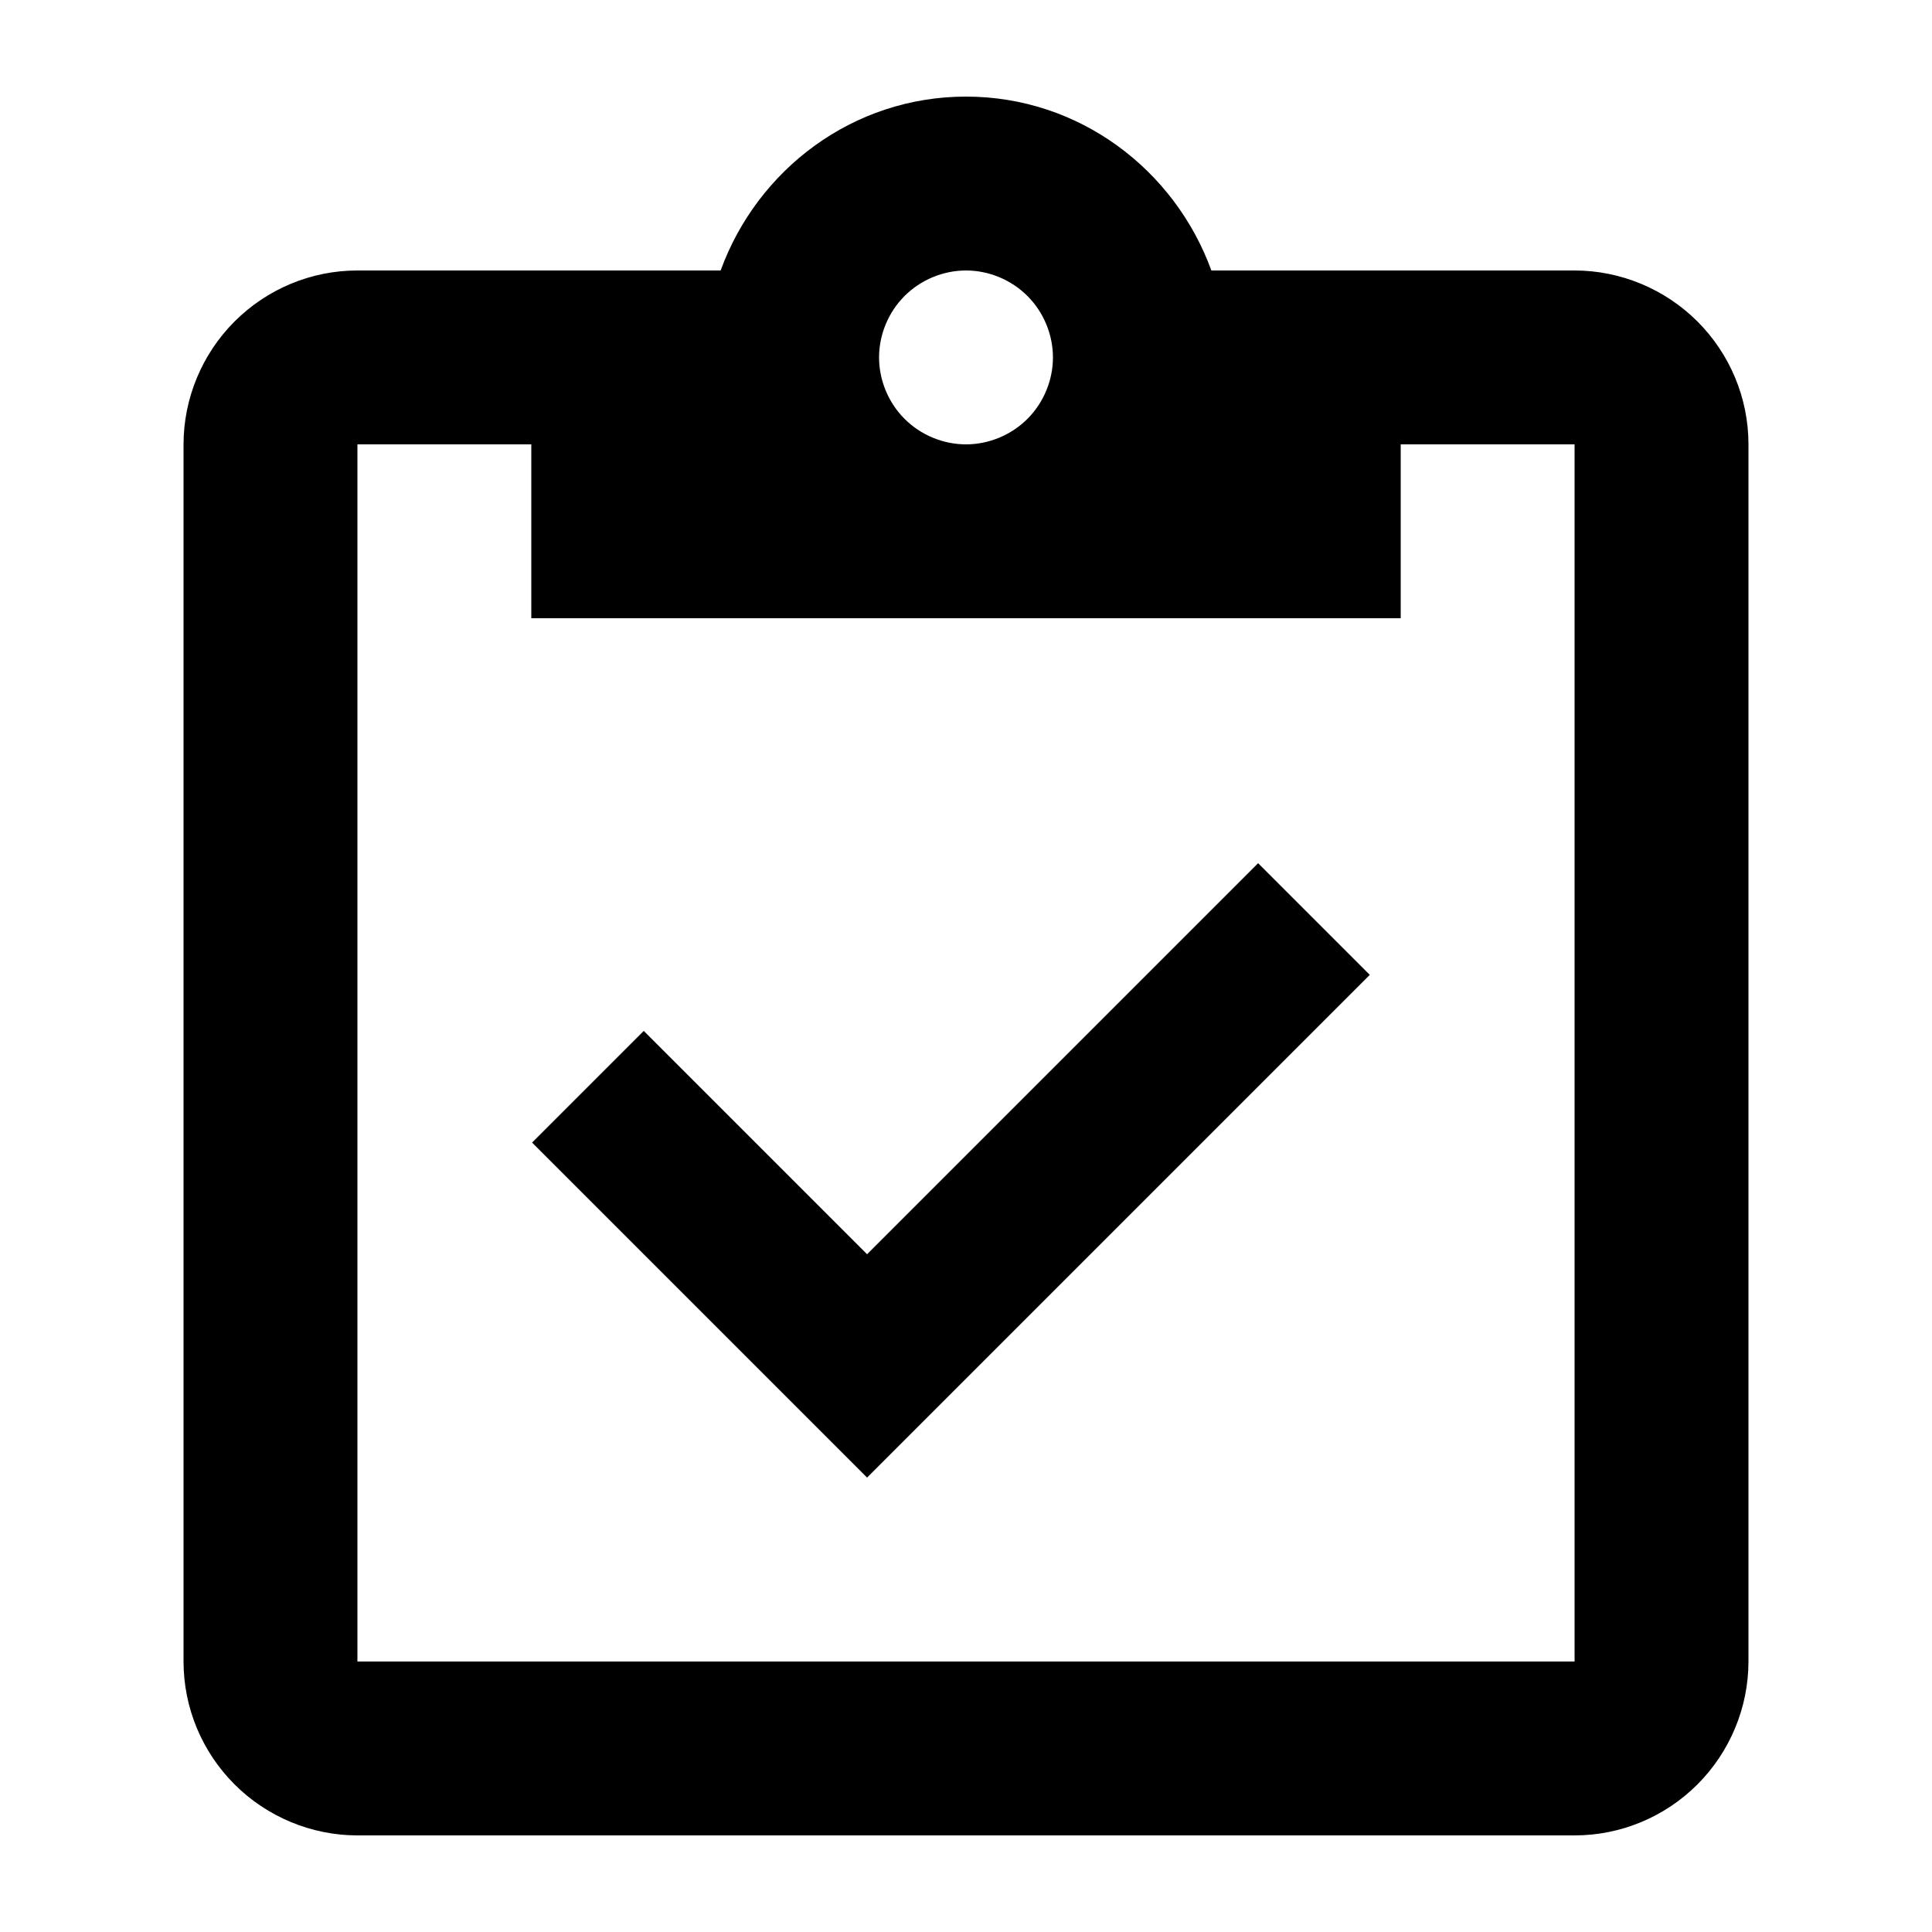 <?xml version="1.0" encoding="UTF-8"?>
<svg id="Layer_1" xmlns="http://www.w3.org/2000/svg" version="1.1" viewBox="0 0 500 500">
  <!-- Generator: Adobe Illustrator 29.1.0, SVG Export Plug-In . SVG Version: 2.1.0 Build 142)  -->
  <path d="M354.5,252.3l-28.9-28.9-101.2,101.2-57.8-57.8-28.9,28.9,86.7,86.7,130.2-130.2h0ZM407.5,70h-94c-9.5-26.1-34.2-45-63.5-45s-54,18.9-63.5,45h-94c-12,0-23.4,4.8-31.8,13.2s-13.2,19.9-13.2,31.8v315c0,12,4.8,23.4,13.2,31.8s19.9,13.2,31.8,13.2h315c12,0,23.4-4.8,31.8-13.2s13.2-19.9,13.2-31.8V115c0-12-4.8-23.4-13.2-31.8s-19.9-13.2-31.8-13.2M250,70c5.9,0,11.7,2.4,15.9,6.6s6.6,10,6.6,15.9-2.4,11.7-6.6,15.9-10,6.6-15.9,6.6-11.7-2.4-15.9-6.6-6.6-10-6.6-15.9,2.4-11.7,6.6-15.9,10-6.6,15.9-6.6M137.5,160h225v-45h45v315H92.5V115h45v45Z"/>
</svg>